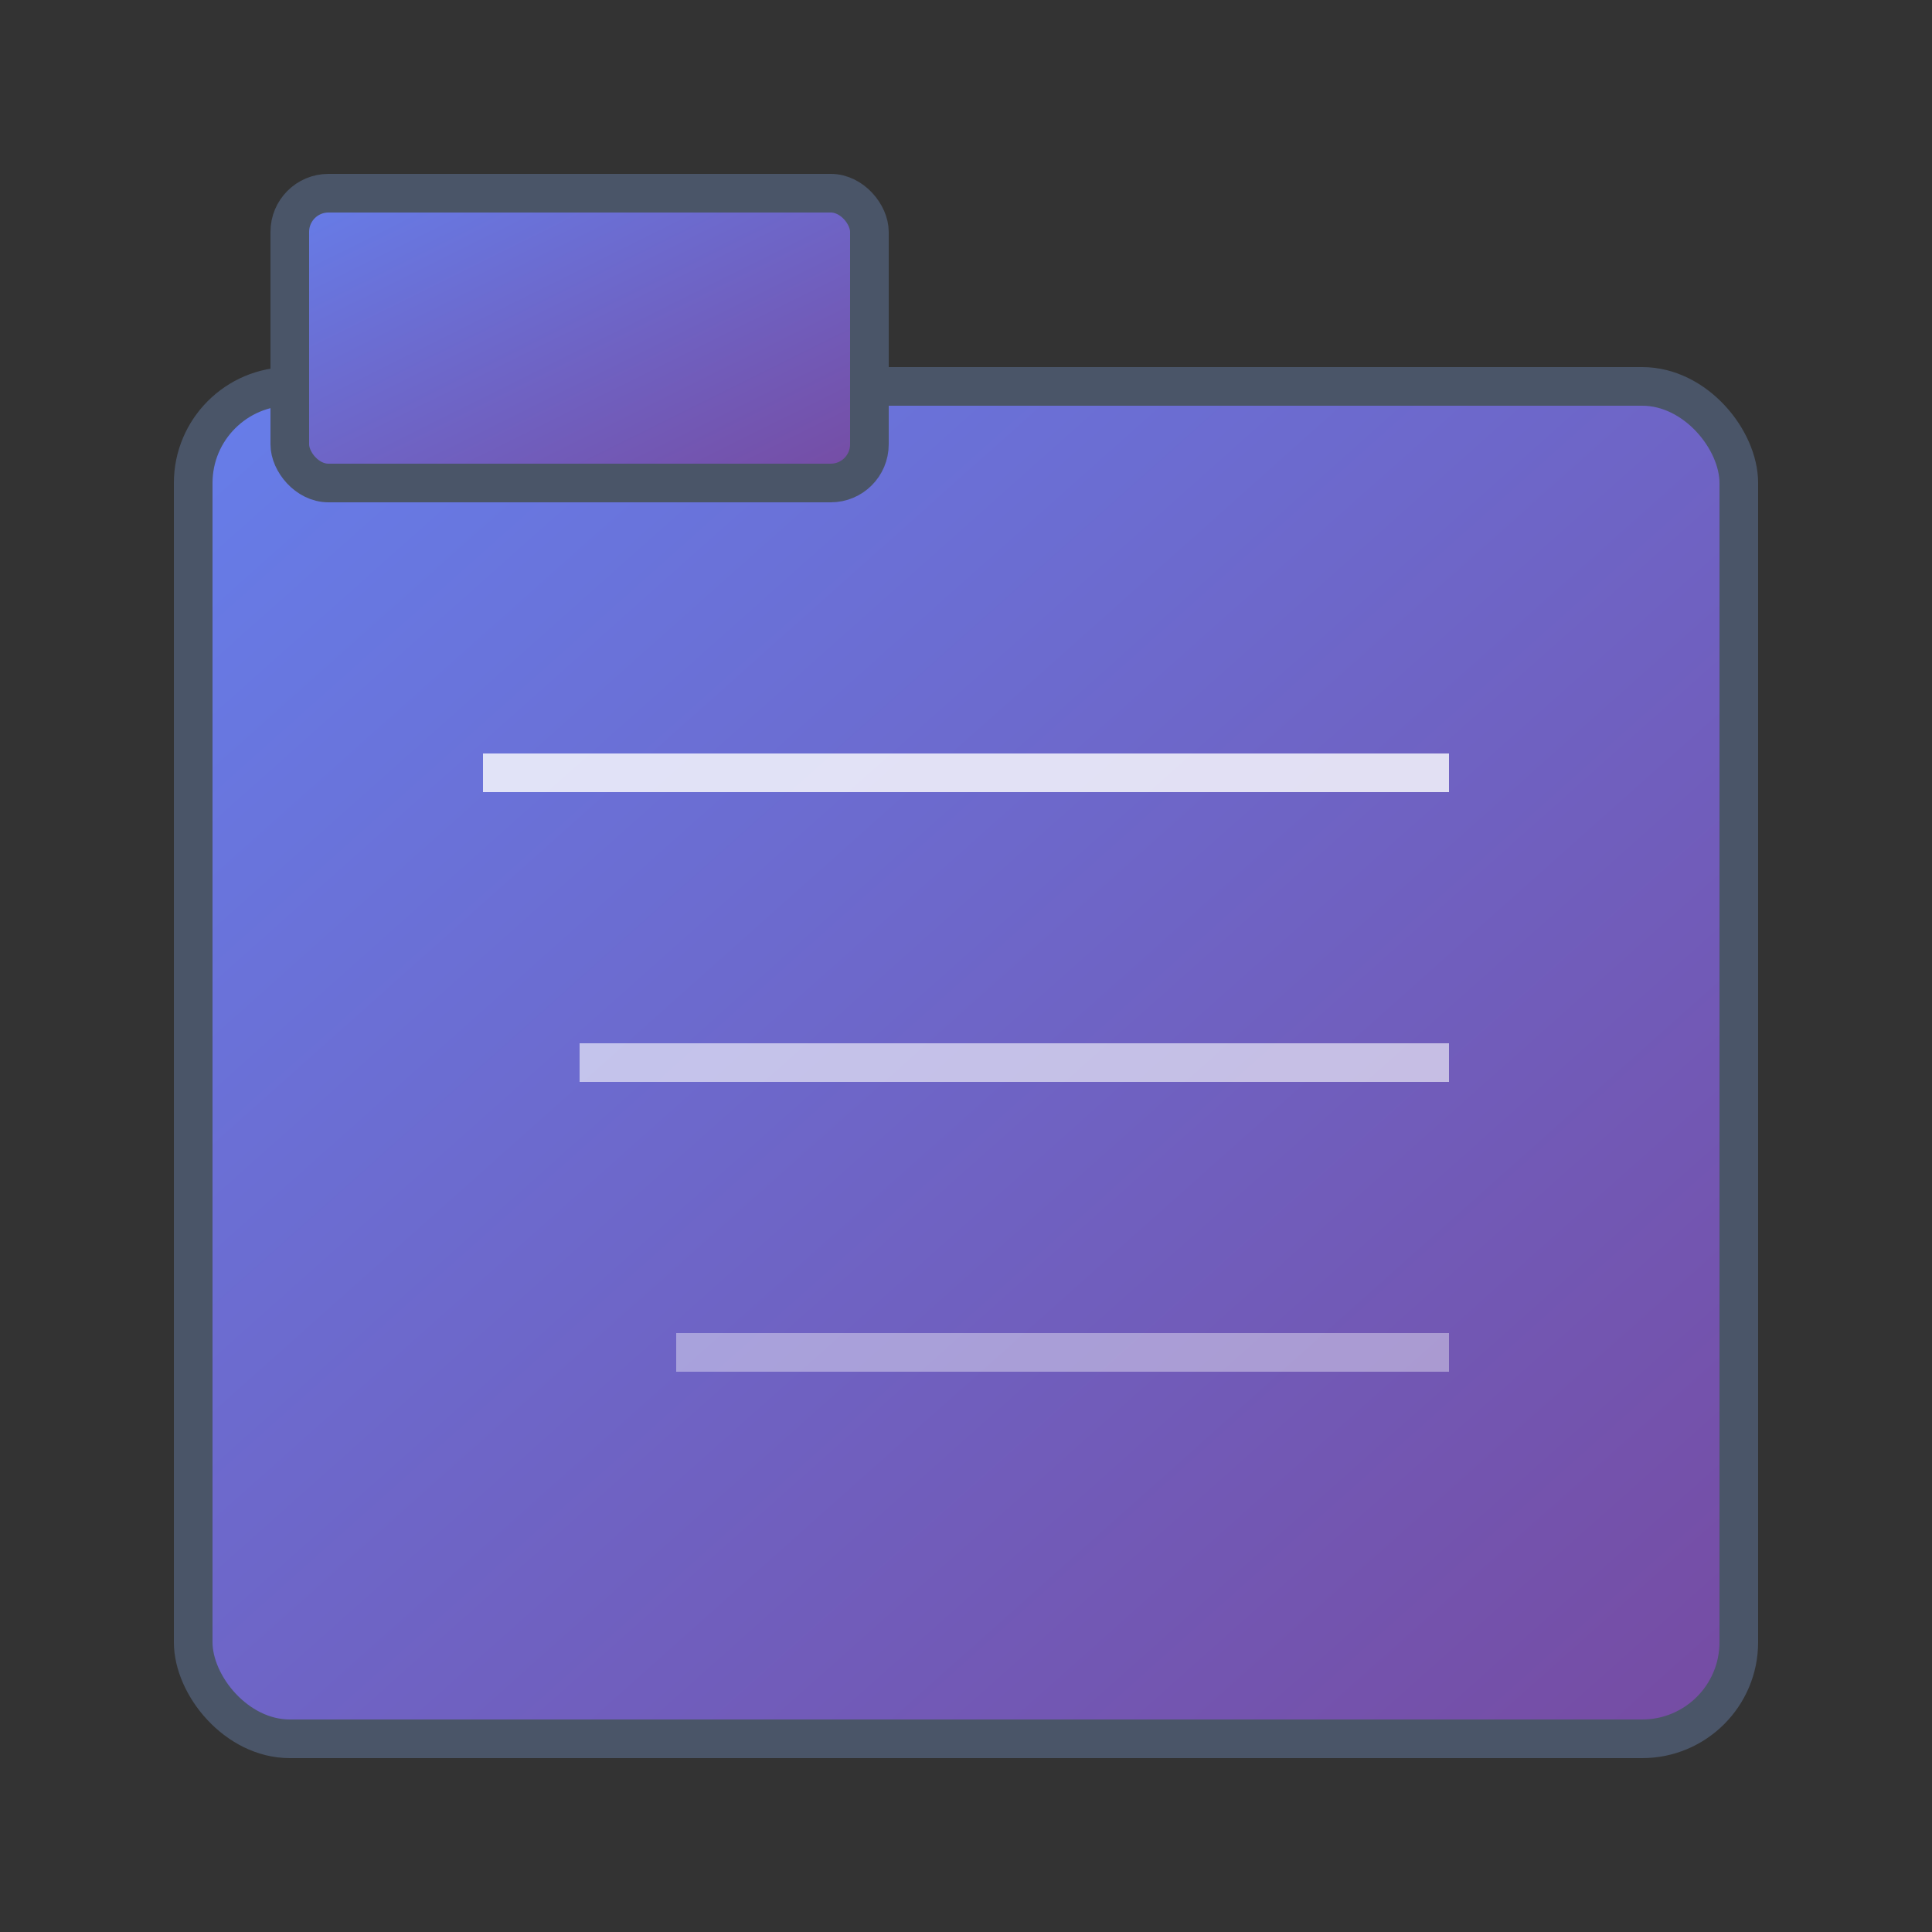 <?xml version="1.0" encoding="UTF-8"?>
<svg width="128" height="128" viewBox="0 0 128 128" xmlns="http://www.w3.org/2000/svg">
  <rect x="0" y="0" width="128" height="128" fill="#333333" stroke="none"/>
  <defs>
    <linearGradient id="gradient" x1="0%" y1="0%" x2="100%" y2="100%">
      <stop offset="0%" style="stop-color:#667eea;stop-opacity:1" />
      <stop offset="100%" style="stop-color:#764ba2;stop-opacity:1" />
    </linearGradient>
  </defs>
  
  <!-- Cabinet/Folder shape -->
  <rect x="12.8" y="25.6" width="102.4" height="89.6" 
        rx="6.4" fill="url(#gradient)" stroke="#4a5568" stroke-width="2.56"/>
  
  <!-- Cabinet handle/tab -->
  <rect x="19.2" y="12.8" width="38.4" height="19.2" 
        rx="2.56" fill="url(#gradient)" stroke="#4a5568" stroke-width="2.56"/>
  
  <!-- Hierarchy lines -->
  <line x1="32" y1="51.2" x2="96" y2="51.2" 
        stroke="white" stroke-width="2.56" opacity="0.8"/>
  <line x1="38.4" y1="70.4" x2="96" y2="70.4" 
        stroke="white" stroke-width="2.56" opacity="0.6"/>
  <line x1="44.8" y1="89.6" x2="96" y2="89.6" 
        stroke="white" stroke-width="2.56" opacity="0.4"/>
</svg>